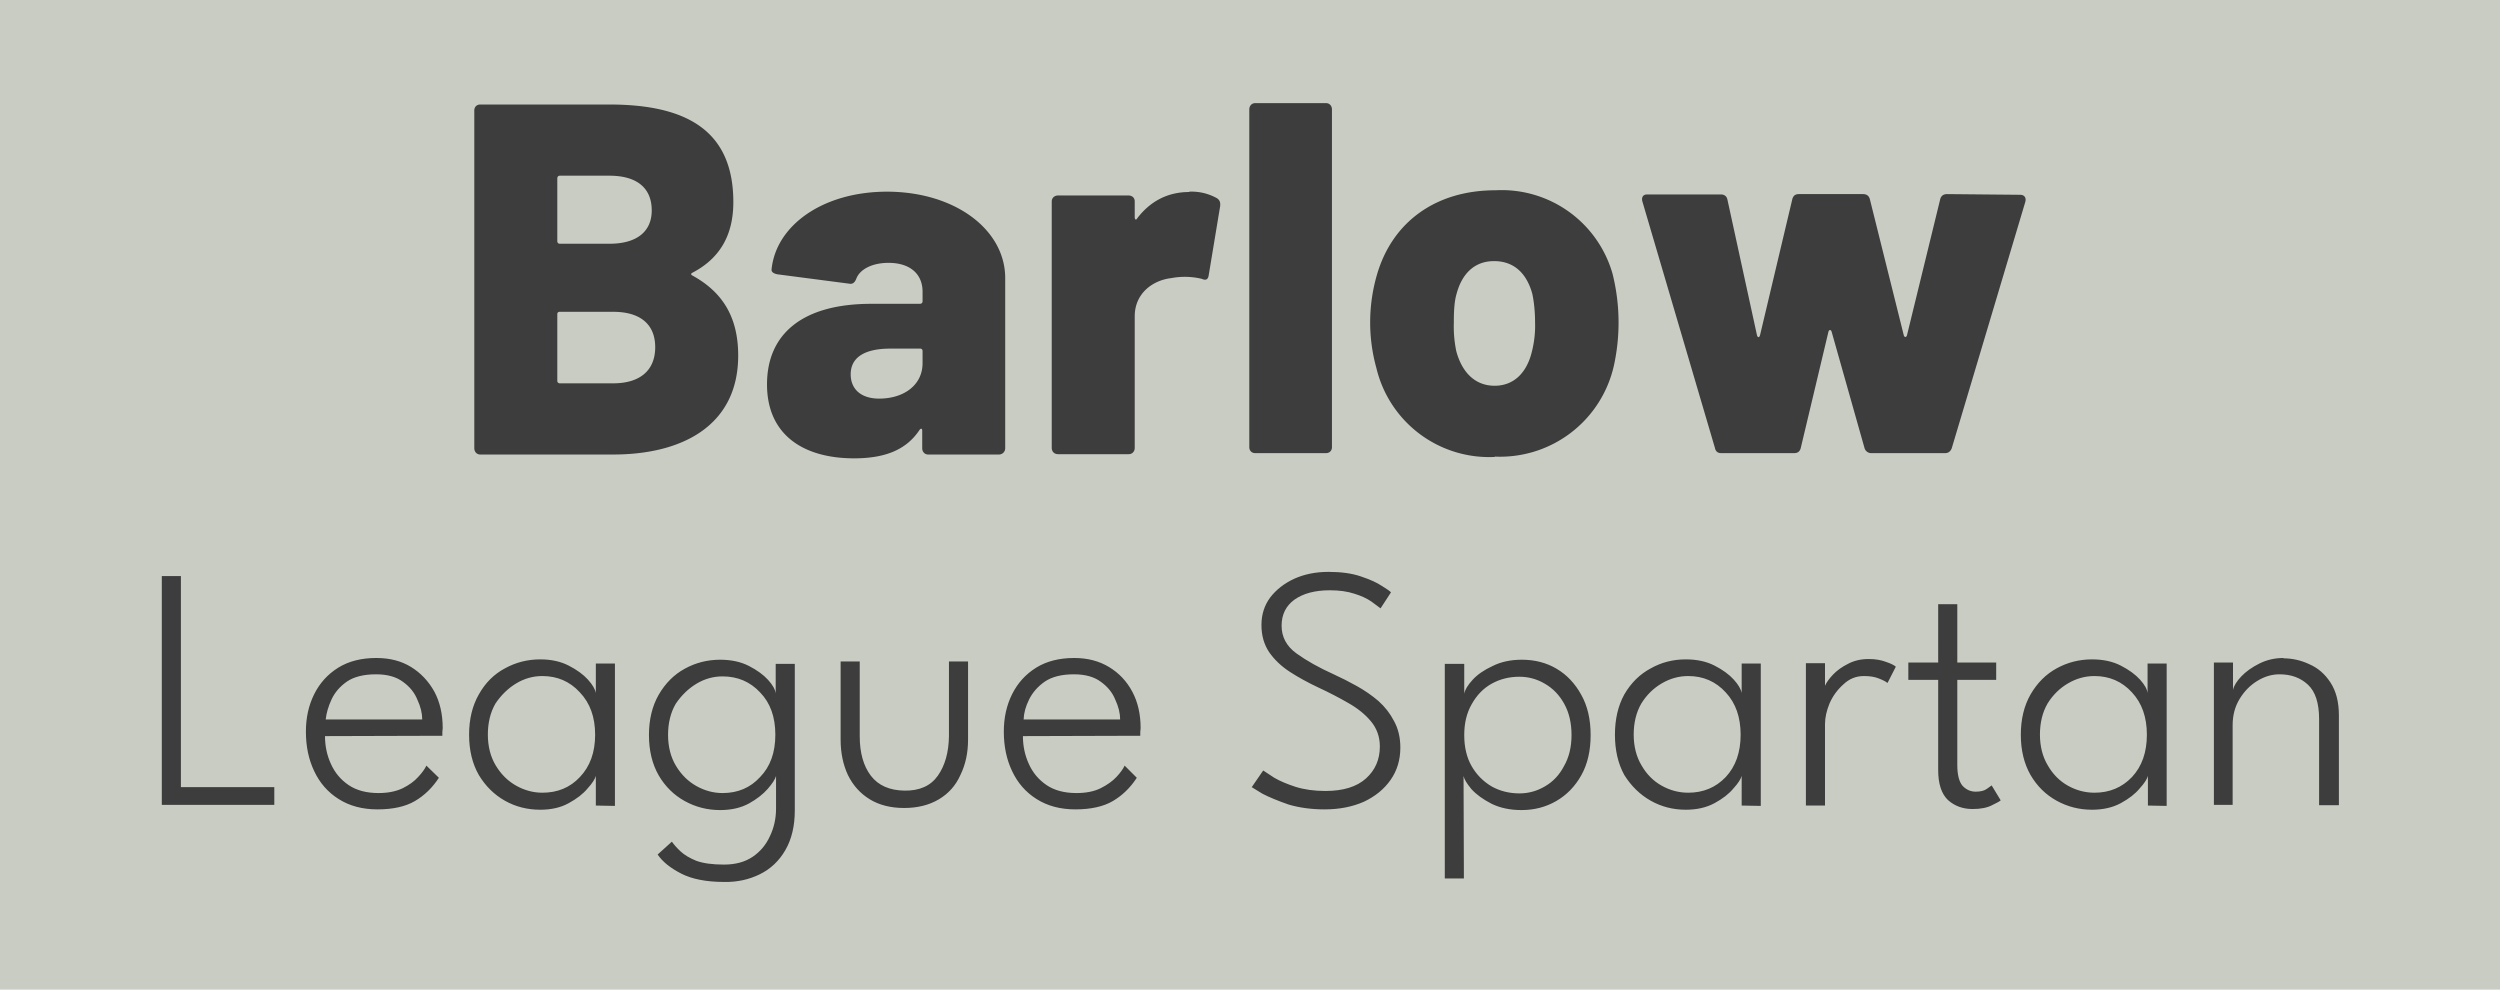 <svg viewBox="0 0 720 285" xmlns="http://www.w3.org/2000/svg"><path fill="#c8ccc2" d="M0 0h720v285H0z"/><path d="M128 120c7.6-4 11.7-10.5 11.7-20.3 0-20.4-13.2-28.1-35.7-28.1H66.8c-1 0-1.7.7-1.7 1.7v97.3c0 1 .7 1.8 1.7 1.8h38.3c20 0 36-8.4 36-28.5 0-10.7-4.2-18.1-13.1-23-.6-.3-.6-.6 0-.9zM89.7 92.1H104c8 0 12.2 3.6 12.2 10 0 6.1-4.3 9.6-12.2 9.6H89.7a.7.7 0 0 1-.7-.7V92.9c0-.5.3-.8.7-.8zm15.4 59.8H89.7a.7.7 0 0 1-.7-.7V132c0-.5.3-.7.7-.7h15.4c7.8 0 12.1 3.6 12.1 10.2s-4.3 10.4-12.1 10.4zM184 96.7c-18.6 0-32.1 9.8-33.3 22.5 0 .7.7 1.1 1.7 1.3l20.7 2.7c1 .2 1.6-.4 2-1.4 1-2.7 4.5-4.6 9.3-4.6 6.3 0 9.8 3.3 9.8 8.3v2.8c0 .4-.3.7-.8.7h-14c-19.7 0-30 8.6-30 23.2 0 14.4 10.3 21.3 25.1 21.3 9.3 0 15.1-2.7 18.7-8 .5-.8.9-.6.9 0v5.1c0 1 .7 1.8 1.7 1.8h20.4c1 0 1.8-.8 1.8-1.8v-49c0-14-14.5-24.9-34.1-24.9zm-2.3 59.6c-5.2 0-8.2-2.7-8.2-7 0-5 4.2-7.4 11.4-7.4h8.6c.5 0 .7.3.7.7v3.5c0 6.3-5.4 10.2-12.5 10.2zM271 96.8c-6.6 0-11.5 3-15 7.6-.3.6-.7.3-.7-.3v-4.6c0-1-.7-1.7-1.8-1.7h-20.3c-1 0-1.8.7-1.8 1.7v71c0 1 .7 1.8 1.8 1.8h20.4c1 0 1.7-.8 1.7-1.8v-37.9c0-6.7 5.3-10.4 10.5-11a21 21 0 0 1 8.8.2c1.1.5 1.8.3 2-1l3.3-19.9c.1-.9 0-1.7-.9-2.3a15 15 0 0 0-8-1.9zm19 75.2h20.4c1 0 1.7-.7 1.7-1.7V73c0-1-.7-1.8-1.7-1.8H290c-1 0-1.7.8-1.7 1.8v97.3c0 1 .7 1.7 1.7 1.7zm69 1a33.6 33.6 0 0 0 34.3-26.2 57.8 57.8 0 0 0-.4-26.5 33.2 33.2 0 0 0-33.7-24c-17.3 0-29.7 9.2-34.1 24.2a49.2 49.2 0 0 0-.2 27 33.4 33.4 0 0 0 34.1 25.6zm0-20.4c-5.8 0-9.5-4-11.1-10a35 35 0 0 1-.7-8.1c0-3 .1-6.1.8-8.4 1.5-5.6 5-9.4 10.8-9.4s9.4 3.6 11 9.4c.5 2.3.8 5.2.8 8.3a30 30 0 0 1-.9 8.3c-1.4 5.9-5 9.9-10.8 9.9zm65 19.4h21.2c1 0 1.6-.4 1.9-1.4l8-33.6c.2-.6.7-.6.9 0l9.5 33.6a2 2 0 0 0 2 1.4h21.2c1 0 1.6-.6 1.9-1.4l21.2-71c.3-1.2-.3-2-1.5-2l-21-.2c-1 0-1.7.4-2 1.4l-9.6 39.3c-.2.6-.7.6-.9 0L467 98.8c-.3-1-1-1.4-2-1.4h-18.4c-1 0-1.6.4-1.9 1.4l-9.3 39.2c-.2.8-.7.8-.9 0L426 99c-.2-1-.9-1.5-1.9-1.5h-21.2c-1.2 0-1.7.8-1.4 2l20.9 71c.2 1 .8 1.5 1.8 1.5z" transform="translate(71.5 -41.5)" fill="#3d3d3d" style="shape-inside:url(#rect2885-9);white-space:pre" aria-label="Barlow"/><path d="M63 56.9h5.5v60.8h26.9v5.1H63zm47 46.1q0 4.3 1.7 8 1.7 3.8 5.1 6.1t8.6 2.3q4.1 0 7-1.4 2.8-1.4 4.4-3.2 1.7-1.8 2.4-3.3l3.6 3.5q-2.8 4.3-6.9 6.7t-10.8 2.4q-6.5 0-11.2-3-4.6-2.9-7-8-2.4-5-2.4-11.4 0-6 2.4-10.8t6.9-7.6q4.5-2.8 11-2.8 5.8 0 10 2.6t6.7 7.1q2.4 4.5 2.4 10.5l-.1 1.1v1.1zm28-4.8q0-2.7-1.4-5.7-1.2-3-4.1-5.1-2.9-2.2-7.8-2.2-5.3 0-8.4 2.1-3 2.1-4.4 5.1t-1.7 5.8zm50 24.8v-8.6q-.3 1.4-2.4 3.7-1.9 2.3-5.4 4.2-3.4 1.9-8.2 1.9-5.6 0-10.2-2.6t-7.5-7.4q-2.8-4.9-2.8-11.6t2.8-11.6q2.8-5 7.5-7.5 4.7-2.6 10.2-2.6 4.7 0 8.2 1.8t5.5 4 2.3 3.9v-8.5h5.5v41zm-31.1-20.5q0 5.2 2.3 9t5.9 5.8q3.6 2 7.5 2 6.6 0 10.8-4.5 4.4-4.6 4.4-12.2t-4.4-12.2q-4.3-4.7-10.8-4.7-4 0-7.5 2.1t-6 5.8q-2.2 3.8-2.2 9zM225 145q-7.7 0-12.4-2.4t-6.8-5.5l4.1-3.7q.9 1.3 2.5 2.8t4.5 2.7q3 1.1 8 1.1 4.9 0 8.2-2.2 3.3-2.2 5-5.9 1.8-3.7 1.8-8v-9.4q-.4 1.4-2.4 3.7-2 2.3-5.4 4.2-3.5 1.9-8.3 1.9-5.5 0-10.2-2.6t-7.5-7.4q-2.8-4.9-2.8-11.6t2.8-11.6q2.9-5 7.5-7.5 4.7-2.6 10.2-2.6 4.8 0 8.3 1.8t5.5 4 2.2 3.9v-8.5h5.5v42.2q0 6.7-2.7 11.4t-7.4 7T225 145zm-16.2-42.4q0 5.2 2.3 9t5.9 5.8q3.6 2 7.5 2 6.6 0 10.8-4.6 4.4-4.5 4.4-12.2t-4.4-12.2q-4.3-4.6-10.8-4.6-4 0-7.5 2.1t-6 5.8q-2.2 3.8-2.2 9zm55.2.4q0 7.2 3.2 11.4t9.7 4.3 9.6-4.3 3.2-11.4V81.5h5.5V104q0 5.7-2.2 10.2-2 4.5-6.2 7t-10 2.5q-5.8 0-9.9-2.5t-6.3-7q-2.1-4.5-2.1-10.2V81.5h5.5zm47 0q0 4.3 1.7 8 1.7 3.8 5.1 6.1t8.6 2.3q4.2 0 7-1.4t4.5-3.2q1.7-1.8 2.4-3.3l3.5 3.5q-2.8 4.3-6.9 6.7t-10.8 2.4q-6.5 0-11.2-3-4.6-2.9-7-8-2.4-5-2.4-11.4 0-6 2.4-10.8t6.9-7.6q4.5-2.8 11-2.8 5.7 0 10 2.6t6.7 7.1q2.4 4.5 2.4 10.5l-.1 1.1v1.1zm28-4.8q0-2.7-1.4-5.7-1.2-3-4.1-5.1-2.9-2.2-7.8-2.2-5.3 0-8.4 2.1-3 2.1-4.5 5.1t-1.6 5.8zm60-42.5q5.5 0 9.3 1.3 3.9 1.3 6 2.7 2.3 1.4 2.7 1.9l-3 4.6-2.7-2q-1.9-1.3-4.8-2.2-3-1-7.1-1-6.4 0-10.2 2.7-3.7 2.7-3.7 7.5 0 4.9 4.3 8 4.3 3.1 10.7 6 3.3 1.5 6.7 3.4t6.2 4.3q2.8 2.5 4.5 5.8 1.8 3.3 1.8 7.6 0 5.3-2.8 9.3-2.8 4-7.7 6.3-5 2.2-11.3 2.2-5.7 0-10.4-1.4-4.6-1.6-7.5-3.1l-3.1-1.9 3.3-4.8 3.2 2.1q2.4 1.4 6.1 2.6 3.8 1.2 8.6 1.2 7.7 0 11.7-3.6 4-3.6 4-9.2 0-4.2-2.6-7.3-2.5-3-6.6-5.3-4-2.3-8.3-4.3-4.7-2.2-8.4-4.6t-6-5.7q-2.2-3.3-2.2-7.8t2.5-7.9q2.6-3.4 6.9-5.4 4.4-2 9.9-2zm39 88.3h-5.5V82.2h5.6v8.6q.3-1.7 2.4-4t5.8-4q3.6-1.8 8.4-1.8 5.6 0 10 2.6t7.1 7.5q2.7 4.8 2.7 11.6t-2.7 11.6-7.2 7.4q-4.5 2.6-10 2.6-4.9 0-8.6-1.8-3.7-1.9-5.8-4.2-2-2.4-2.3-3.8zm31-41.3q0-5.2-2.1-9t-5.6-5.8q-3.4-2-7.3-2-4.4 0-8 2t-5.8 6q-2.1 3.7-2.1 8.8 0 5.2 2.1 8.9t5.8 5.9q3.6 2 8 2 3.9 0 7.3-2 3.5-2 5.5-5.8 2.2-3.8 2.2-9zm49 20.3v-8.6q-.3 1.4-2.4 3.7-1.9 2.3-5.4 4.2-3.5 1.9-8.3 1.9-5.5 0-10.1-2.6t-7.6-7.4q-2.7-4.9-2.7-11.6t2.7-11.6q2.9-5 7.6-7.5 4.6-2.6 10.1-2.6 4.8 0 8.3 1.8t5.5 4 2.3 3.9v-8.5h5.5v41zm-31.1-20.5q0 5.2 2.3 9 2.2 3.8 5.8 5.8 3.6 2 7.6 2 6.5 0 10.8-4.5 4.3-4.6 4.3-12.2t-4.3-12.2q-4.3-4.7-10.8-4.7-4 0-7.6 2.1t-5.9 5.8q-2.2 3.8-2.2 9zM542 123h-5.5V82h5.5v6.5q.6-1.4 2.3-3.2 1.7-1.8 4.3-3.1 2.6-1.4 6-1.4 2.8 0 4.9.8 2.1.7 2.9 1.4l-2.4 4.7q-.7-.6-2.5-1.3-1.7-.7-4.3-.7-3.4 0-5.9 2.4-2.6 2.3-4 5.5-1.3 3.2-1.3 5.9zm24-41.2h8.6V65h5.5v16.8h11.2v5h-11.2v24.5q0 4.2 1.5 6 1.6 1.7 3.8 1.7 2.1 0 3.2-.8l1.4-1 2.6 4.3q-.4.4-2.5 1.4-2.1 1.1-5.6 1.1-4.2 0-7.1-2.6-2.8-2.7-2.8-8.6v-26H566zm69 41.2v-8.6q-.3 1.4-2.4 3.7-1.9 2.3-5.4 4.2-3.5 1.9-8.3 1.9-5.5 0-10.2-2.6t-7.5-7.4q-2.8-4.9-2.8-11.6t2.8-11.6q2.9-5 7.5-7.5 4.7-2.6 10.2-2.6 4.8 0 8.3 1.8t5.5 4 2.2 3.9v-8.5h5.5v41zm-31.1-20.5q0 5.2 2.3 9 2.2 3.8 5.8 5.8 3.6 2 7.6 2 6.5 0 10.8-4.5 4.3-4.6 4.3-12.2t-4.3-12.2q-4.3-4.7-10.8-4.7-4 0-7.6 2.1t-5.9 5.8q-2.2 3.8-2.2 9zM674 80.6q3.9 0 7.5 1.7 3.7 1.6 6.1 5.3T690 97v25.9h-5.7V98.1q0-6.9-3.2-9.9t-8.2-3q-3.3 0-6.4 1.9-3.1 1.9-5.1 5.2-2 3.3-2 7.5v23H654v-41h5.5v7.9q.4-1.8 2.4-3.9 2-2.1 5.2-3.7t7-1.6z" transform="translate(-16.4 109)" fill="#3d3d3d" style="shape-inside:url(#rect2885-5-47);white-space:pre" aria-label="League Spartan"/></svg>